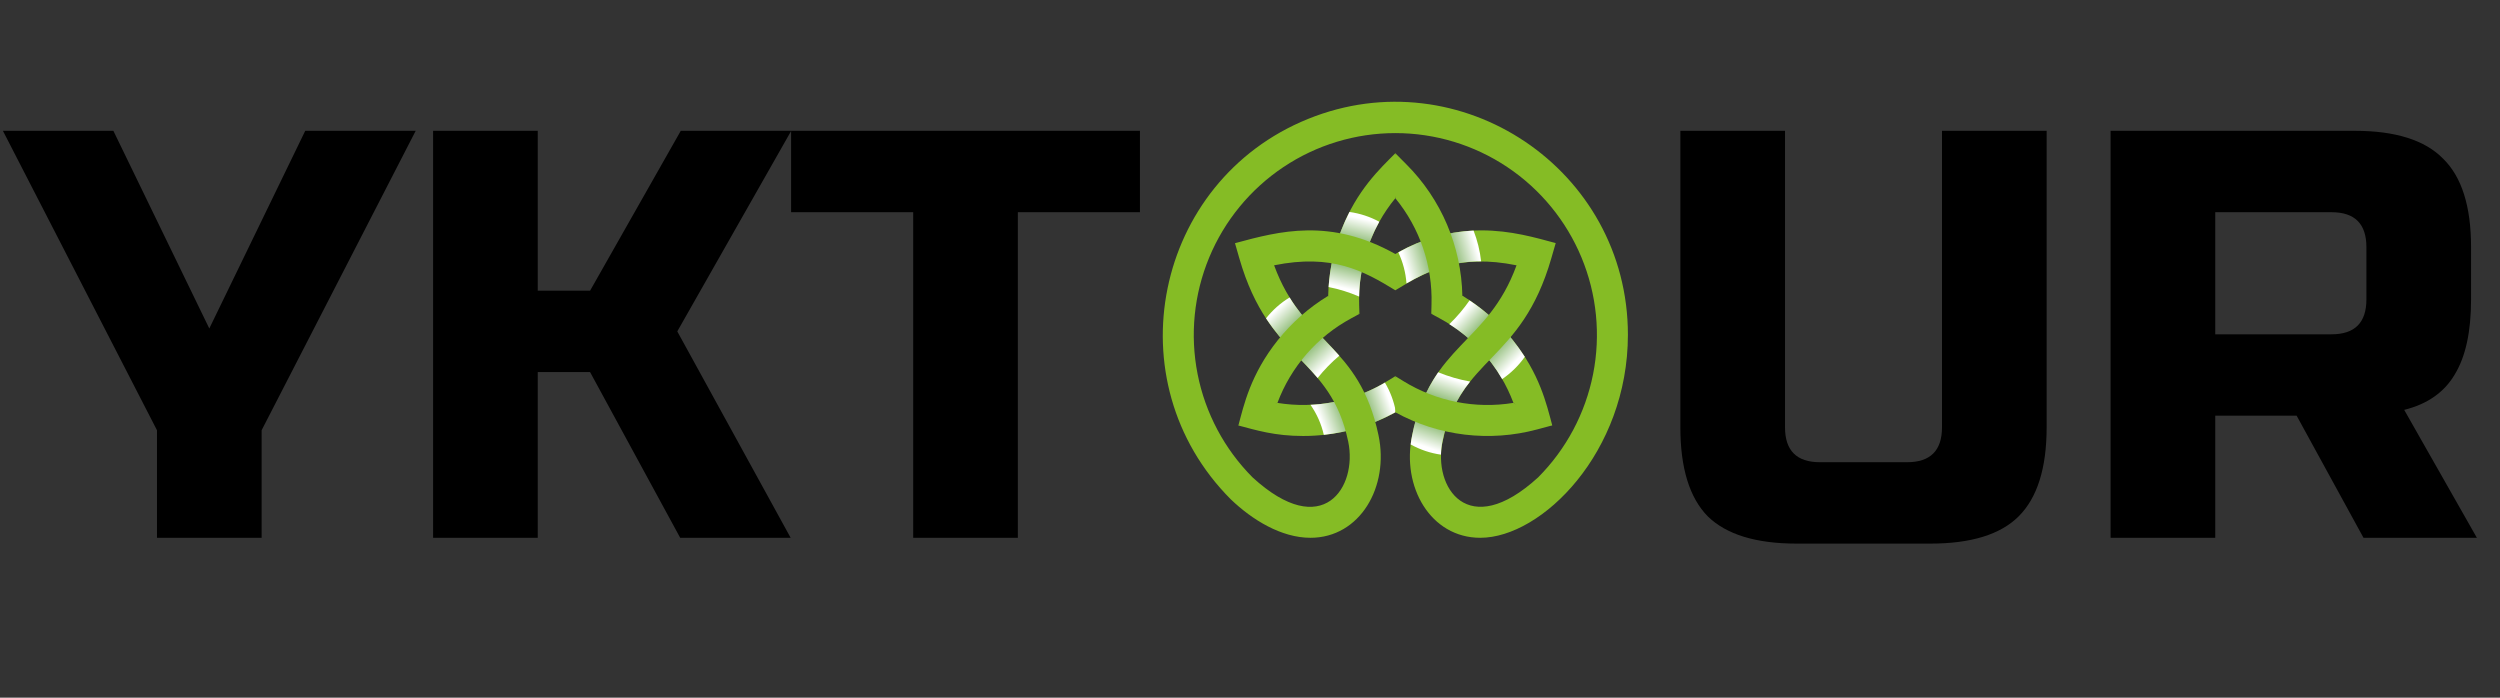 <svg width="172" height="48" viewBox="0 0 172 48" fill="none" xmlns="http://www.w3.org/2000/svg">
<rect x="0" y="0" width="172" height="48" fill="#333333" stroke="none"/>
<g clip-path="url(#clip0_2043_333)">
<path d="M95.999 13.637C94.314 15.691 93.429 18.287 93.509 20.943L93.528 21.596L92.286 21.306L91.379 20.354C91.412 18.807 91.716 17.278 92.279 15.838C93.357 13.07 94.932 11.618 95.999 10.543L96.426 12.27L95.999 13.637Z" fill="#85BC25"/>
<path style="mix-blend-mode:multiply" d="M92.843 14.582C92.634 14.99 92.446 15.409 92.279 15.838C91.791 17.089 91.497 18.407 91.406 19.748C92.128 19.891 92.834 20.111 93.509 20.405C93.543 18.6 94.019 16.832 94.896 15.255C94.258 14.91 93.562 14.682 92.843 14.582Z" fill="url(#paint0_linear_2043_333)"/>
<path d="M87.879 27.718C90.496 28.145 93.18 27.615 95.439 26.223L95.996 25.883L96.426 27.288L95.999 28.373C94.052 29.44 91.868 29.998 89.649 29.996C87.698 29.996 86.41 29.592 85.194 29.271L86.451 28.117L87.879 27.718Z" fill="#85BC25"/>
<path style="mix-blend-mode:multiply" d="M90.161 27.851C90.597 28.474 90.909 29.176 91.078 29.918C92.804 29.729 94.476 29.201 95.999 28.365L96.028 28.295C95.896 27.599 95.644 26.931 95.282 26.322C93.726 27.244 91.967 27.768 90.161 27.851Z" fill="url(#paint1_linear_2043_333)"/>
<path d="M104.124 27.718C103.192 25.232 101.392 23.167 99.058 21.907L98.484 21.595L99.526 20.567L100.631 20.354C101.948 21.157 103.114 22.185 104.075 23.392C105.933 25.713 106.403 27.798 106.794 29.266L105.511 28.95L104.124 27.718Z" fill="#85BC25"/>
<path style="mix-blend-mode:multiply" d="M99.714 22.303C101.213 23.249 102.46 24.545 103.347 26.081C103.955 25.669 104.484 25.15 104.908 24.549C104.651 24.148 104.373 23.762 104.075 23.39C103.231 22.334 102.23 21.415 101.106 20.666C100.697 21.256 100.231 21.805 99.714 22.303Z" fill="url(#paint2_linear_2043_333)"/>
<path d="M90.158 37C88.151 37 86.147 35.761 84.685 34.36C76.567 26.233 79.423 12.473 89.98 8.188C100.466 3.93 112 11.645 112 23.033C112 31.112 106.082 37 101.842 37C98.423 37 96.404 33.483 97.157 29.945C98.491 23.617 102.351 23.714 104.338 18.253C100.375 17.451 98.206 18.617 95.999 19.972C93.794 18.62 91.64 17.448 87.659 18.253C89.649 23.697 93.509 23.615 94.841 29.945C95.589 33.488 93.57 37 90.158 37ZM86.176 32.843C91.015 37.278 93.413 33.508 92.757 30.382C91.517 24.484 87.35 25.006 85.266 17.774L84.967 16.731C88.033 15.9 91.524 14.97 95.999 17.475C97.79 16.417 99.83 15.856 101.909 15.85C103.96 15.85 105.634 16.349 107.033 16.724L106.731 17.767C104.65 24.996 100.483 24.477 99.253 30.375C98.575 33.493 100.971 37.28 105.824 32.843C107.759 30.899 109.075 28.425 109.606 25.733C110.137 23.041 109.859 20.252 108.808 17.717C107.757 15.183 105.979 13.018 103.7 11.494C101.42 9.97 98.741 9.157 96 9.157C93.259 9.157 90.58 9.97 88.3 11.494C86.021 13.018 84.243 15.183 83.192 17.717C82.141 20.252 81.863 23.041 82.394 25.733C82.925 28.425 84.241 30.899 86.176 32.843Z" fill="#85BC25"/>
<path style="mix-blend-mode:multiply" d="M99.137 31.281C99.144 30.976 99.179 30.673 99.241 30.375C99.526 28.864 100.18 27.447 101.144 26.25C100.391 26.116 99.654 25.902 98.947 25.612C98.055 26.916 97.446 28.392 97.157 29.945C97.113 30.155 97.079 30.368 97.053 30.578C97.699 30.938 98.406 31.176 99.137 31.281Z" fill="url(#paint3_linear_2043_333)"/>
<path style="mix-blend-mode:multiply" d="M87.104 21.902C88.26 23.665 89.558 24.701 90.653 26.008C91.098 25.449 91.598 24.935 92.144 24.474C91.015 23.192 89.765 22.151 88.725 20.465C88.103 20.843 87.554 21.33 87.104 21.902Z" fill="url(#paint4_linear_2043_333)"/>
<path style="mix-blend-mode:multiply" d="M101.902 17.98C101.821 17.254 101.646 16.542 101.381 15.862C99.562 15.951 97.789 16.465 96.204 17.361C96.521 18.034 96.712 18.759 96.766 19.501C98.228 18.656 99.767 17.98 101.902 17.98Z" fill="url(#paint5_linear_2043_333)"/>
<path d="M85.204 29.266C85.565 27.916 86.026 25.764 87.922 23.392C88.888 22.185 90.058 21.156 91.379 20.354L93.529 21.595L92.954 21.907C90.619 23.167 88.82 25.232 87.888 27.718L85.204 29.266Z" fill="#85BC25"/>
<path d="M106.794 29.266L105.766 29.542C102.481 30.427 98.981 30.006 95.999 28.365V25.883L96.556 26.223C98.817 27.616 101.504 28.147 104.124 27.718L106.794 29.266Z" fill="#85BC25"/>
<path d="M98.472 21.596L98.488 20.943C98.568 18.287 97.684 15.691 95.999 13.637V10.543L96.751 11.299C99.159 13.704 100.542 16.95 100.611 20.354L98.472 21.596Z" fill="#85BC25"/>
</g>
<path d="M0.2 9H7.8L14.4 22.6L21 9H28.6L18 29.6V37H10.8V29.6L0.2 9ZM36.997 37H29.797V9H36.997V20H40.597L46.837 9H54.437L46.597 22.8L54.397 37H46.797L40.597 25.6H36.997V37ZM70.028 37H62.828V14.6H54.428V9H78.428V14.6H70.028V37ZM133.609 9H140.809V29.4C140.809 32.2 140.169 34.24 138.889 35.52C137.636 36.773 135.609 37.4 132.809 37.4H123.609C120.809 37.4 118.769 36.773 117.489 35.52C116.236 34.24 115.609 32.2 115.609 29.4V9H122.809V29.4C122.809 31 123.609 31.8 125.209 31.8H131.209C132.809 31.8 133.609 31 133.609 29.4V9ZM145.209 9H162.009C164.809 9 166.836 9.64 168.089 10.92C169.369 12.173 170.009 14.2 170.009 17V20.6C170.009 22.813 169.636 24.533 168.889 25.76C168.169 26.987 167.009 27.8 165.409 28.2L170.409 37H162.609L158.009 28.6H152.409V37H145.209V9ZM162.809 17C162.809 15.4 162.009 14.6 160.409 14.6H152.409V23H160.409C162.009 23 162.809 22.2 162.809 20.6V17Z" fill="black"/>
<defs>
<linearGradient id="paint0_linear_2043_333" x1="93.644" y1="15.028" x2="92.505" y2="19.832" gradientUnits="userSpaceOnUse">
<stop stop-color="white"/>
<stop offset="0.5" stop-color="#569A32"/>
<stop offset="1" stop-color="white"/>
</linearGradient>
<linearGradient id="paint1_linear_2043_333" x1="90.899" y1="28.979" x2="95.501" y2="27.333" gradientUnits="userSpaceOnUse">
<stop stop-color="white"/>
<stop offset="0.5" stop-color="#569A32"/>
<stop offset="1" stop-color="white"/>
</linearGradient>
<linearGradient id="paint2_linear_2043_333" x1="100.536" y1="21.627" x2="104.118" y2="25.035" gradientUnits="userSpaceOnUse">
<stop stop-color="white"/>
<stop offset="0.5" stop-color="#569A32"/>
<stop offset="1" stop-color="white"/>
</linearGradient>
<linearGradient id="paint3_linear_2043_333" x1="99.798" y1="26.025" x2="98.176" y2="30.772" gradientUnits="userSpaceOnUse">
<stop stop-color="white"/>
<stop offset="0.5" stop-color="#569A32"/>
<stop offset="1" stop-color="white"/>
</linearGradient>
<linearGradient id="paint4_linear_2043_333" x1="87.838" y1="21.277" x2="91.388" y2="25.018" gradientUnits="userSpaceOnUse">
<stop stop-color="white"/>
<stop offset="0.5" stop-color="#569A32"/>
<stop offset="1" stop-color="white"/>
</linearGradient>
<linearGradient id="paint5_linear_2043_333" x1="96.691" y1="18.207" x2="101.519" y2="16.816" gradientUnits="userSpaceOnUse">
<stop stop-color="white"/>
<stop offset="0.5" stop-color="#569A32"/>
<stop offset="1" stop-color="white"/>
</linearGradient>
<clipPath id="clip0_2043_333">
<rect width="32" height="30" fill="white" transform="translate(80 7)"/>
</clipPath>
</defs>
</svg>
